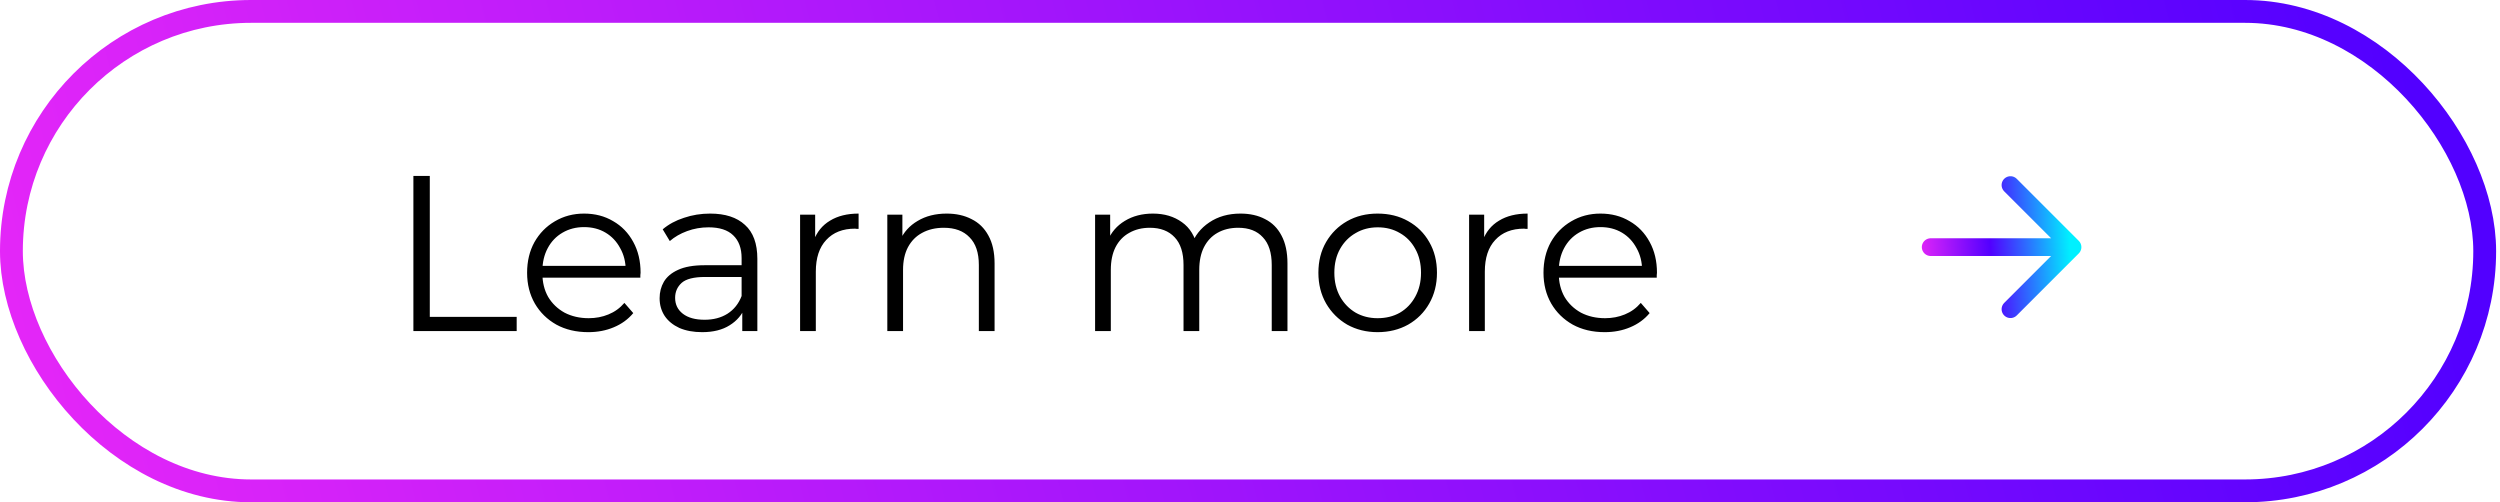 <svg width="219" height="44" viewBox="0 0 219 44" fill="none" xmlns="http://www.w3.org/2000/svg">
<path d="M36.213 29V15.41H37.65V27.757H45.261V29H36.213ZM51.533 29.097C50.471 29.097 49.539 28.877 48.737 28.437C47.934 27.984 47.307 27.369 46.854 26.593C46.401 25.803 46.174 24.904 46.174 23.894C46.174 22.884 46.388 21.991 46.815 21.215C47.255 20.438 47.85 19.83 48.601 19.39C49.365 18.937 50.219 18.71 51.164 18.71C52.122 18.71 52.969 18.93 53.707 19.37C54.458 19.797 55.047 20.406 55.474 21.195C55.901 21.972 56.115 22.871 56.115 23.894C56.115 23.959 56.108 24.03 56.095 24.107C56.095 24.172 56.095 24.243 56.095 24.321H47.223V23.292H55.357L54.814 23.7C54.814 22.962 54.652 22.308 54.328 21.739C54.018 21.156 53.591 20.703 53.047 20.38C52.504 20.056 51.876 19.894 51.164 19.894C50.465 19.894 49.837 20.056 49.281 20.38C48.724 20.703 48.29 21.156 47.98 21.739C47.669 22.321 47.514 22.988 47.514 23.739V23.952C47.514 24.729 47.682 25.415 48.019 26.01C48.368 26.593 48.847 27.052 49.455 27.389C50.077 27.712 50.782 27.874 51.572 27.874C52.193 27.874 52.769 27.764 53.3 27.544C53.843 27.324 54.309 26.987 54.697 26.534L55.474 27.427C55.021 27.971 54.451 28.385 53.765 28.67C53.092 28.955 52.348 29.097 51.533 29.097ZM65.023 29V26.748L64.965 26.379V22.613C64.965 21.745 64.719 21.079 64.228 20.613C63.749 20.147 63.03 19.914 62.072 19.914C61.412 19.914 60.785 20.024 60.189 20.244C59.594 20.464 59.089 20.755 58.675 21.118L58.053 20.089C58.571 19.648 59.193 19.312 59.917 19.079C60.642 18.833 61.406 18.71 62.208 18.71C63.529 18.71 64.545 19.04 65.257 19.7C65.981 20.347 66.344 21.338 66.344 22.671V29H65.023ZM61.509 29.097C60.746 29.097 60.079 28.974 59.51 28.728C58.953 28.469 58.526 28.12 58.228 27.68C57.931 27.227 57.782 26.709 57.782 26.127C57.782 25.596 57.905 25.117 58.151 24.69C58.41 24.25 58.824 23.9 59.393 23.642C59.976 23.37 60.752 23.234 61.723 23.234H65.237V24.263H61.762C60.778 24.263 60.092 24.438 59.704 24.787C59.328 25.136 59.141 25.57 59.141 26.088C59.141 26.67 59.367 27.136 59.82 27.486C60.273 27.835 60.907 28.01 61.723 28.01C62.499 28.01 63.166 27.835 63.723 27.486C64.292 27.123 64.706 26.605 64.965 25.932L65.276 26.884C65.017 27.557 64.564 28.094 63.917 28.495C63.283 28.896 62.48 29.097 61.509 29.097ZM70.088 29V18.807H71.408V21.584L71.272 21.098C71.557 20.322 72.036 19.733 72.709 19.331C73.382 18.917 74.217 18.71 75.213 18.71V20.05C75.162 20.05 75.11 20.05 75.058 20.05C75.006 20.037 74.954 20.03 74.903 20.03C73.828 20.03 72.987 20.36 72.379 21.02C71.77 21.668 71.466 22.593 71.466 23.797V29H70.088ZM82.932 18.71C83.76 18.71 84.485 18.872 85.106 19.195C85.74 19.506 86.232 19.985 86.582 20.632C86.944 21.279 87.125 22.095 87.125 23.078V29H85.747V23.214C85.747 22.14 85.475 21.331 84.931 20.788C84.401 20.231 83.65 19.953 82.679 19.953C81.954 19.953 81.32 20.102 80.777 20.399C80.246 20.684 79.832 21.105 79.534 21.661C79.249 22.205 79.107 22.865 79.107 23.642V29H77.729V18.807H79.049V21.603L78.835 21.079C79.159 20.341 79.677 19.765 80.388 19.351C81.1 18.924 81.948 18.71 82.932 18.71ZM108.666 18.71C109.495 18.71 110.213 18.872 110.821 19.195C111.443 19.506 111.921 19.985 112.258 20.632C112.607 21.279 112.782 22.095 112.782 23.078V29H111.404V23.214C111.404 22.14 111.145 21.331 110.627 20.788C110.122 20.231 109.404 19.953 108.472 19.953C107.773 19.953 107.165 20.102 106.647 20.399C106.142 20.684 105.747 21.105 105.463 21.661C105.191 22.205 105.055 22.865 105.055 23.642V29H103.677V23.214C103.677 22.14 103.418 21.331 102.9 20.788C102.382 20.231 101.657 19.953 100.726 19.953C100.04 19.953 99.438 20.102 98.92 20.399C98.402 20.684 98.001 21.105 97.716 21.661C97.444 22.205 97.308 22.865 97.308 23.642V29H95.93V18.807H97.25V21.564L97.037 21.079C97.347 20.341 97.846 19.765 98.532 19.351C99.231 18.924 100.052 18.71 100.997 18.71C101.994 18.71 102.842 18.962 103.541 19.467C104.24 19.959 104.693 20.703 104.9 21.7L104.356 21.486C104.654 20.658 105.178 19.991 105.929 19.487C106.692 18.969 107.605 18.71 108.666 18.71ZM120.675 29.097C119.692 29.097 118.805 28.877 118.015 28.437C117.239 27.984 116.624 27.369 116.171 26.593C115.718 25.803 115.491 24.904 115.491 23.894C115.491 22.871 115.718 21.972 116.171 21.195C116.624 20.419 117.239 19.81 118.015 19.37C118.792 18.93 119.679 18.71 120.675 18.71C121.685 18.71 122.578 18.93 123.354 19.37C124.144 19.81 124.759 20.419 125.199 21.195C125.652 21.972 125.878 22.871 125.878 23.894C125.878 24.904 125.652 25.803 125.199 26.593C124.759 27.369 124.144 27.984 123.354 28.437C122.565 28.877 121.672 29.097 120.675 29.097ZM120.675 27.874C121.413 27.874 122.067 27.712 122.636 27.389C123.206 27.052 123.652 26.586 123.976 25.991C124.312 25.382 124.481 24.683 124.481 23.894C124.481 23.091 124.312 22.392 123.976 21.797C123.652 21.202 123.206 20.742 122.636 20.419C122.067 20.082 121.419 19.914 120.695 19.914C119.97 19.914 119.323 20.082 118.753 20.419C118.184 20.742 117.731 21.202 117.394 21.797C117.058 22.392 116.889 23.091 116.889 23.894C116.889 24.683 117.058 25.382 117.394 25.991C117.731 26.586 118.184 27.052 118.753 27.389C119.323 27.712 119.963 27.874 120.675 27.874ZM128.693 29V18.807H130.013V21.584L129.877 21.098C130.162 20.322 130.641 19.733 131.314 19.331C131.987 18.917 132.822 18.71 133.818 18.71V20.05C133.766 20.05 133.715 20.05 133.663 20.05C133.611 20.037 133.559 20.03 133.508 20.03C132.433 20.03 131.592 20.36 130.984 21.02C130.375 21.668 130.071 22.593 130.071 23.797V29H128.693ZM140.568 29.097C139.507 29.097 138.575 28.877 137.772 28.437C136.97 27.984 136.342 27.369 135.889 26.593C135.436 25.803 135.21 24.904 135.21 23.894C135.21 22.884 135.423 21.991 135.85 21.215C136.29 20.438 136.886 19.83 137.637 19.39C138.4 18.937 139.254 18.71 140.199 18.71C141.157 18.71 142.005 18.93 142.743 19.37C143.493 19.797 144.082 20.406 144.509 21.195C144.937 21.972 145.15 22.871 145.15 23.894C145.15 23.959 145.144 24.03 145.131 24.107C145.131 24.172 145.131 24.243 145.131 24.321H136.258V23.292H144.393L143.849 23.7C143.849 22.962 143.688 22.308 143.364 21.739C143.053 21.156 142.626 20.703 142.083 20.38C141.539 20.056 140.911 19.894 140.199 19.894C139.5 19.894 138.873 20.056 138.316 20.38C137.76 20.703 137.326 21.156 137.015 21.739C136.705 22.321 136.549 22.988 136.549 23.739V23.952C136.549 24.729 136.718 25.415 137.054 26.01C137.404 26.593 137.882 27.052 138.491 27.389C139.112 27.712 139.817 27.874 140.607 27.874C141.228 27.874 141.804 27.764 142.335 27.544C142.879 27.324 143.345 26.987 143.733 26.534L144.509 27.427C144.056 27.971 143.487 28.385 142.801 28.67C142.128 28.955 141.384 29.097 140.568 29.097Z" fill="black"/>
<path d="M169.128 21.649H181.553M176.117 16.213L181.553 21.649L176.117 27.085" stroke="url(#paint0_linear_652_70930)" stroke-width="1.553" stroke-linecap="round" stroke-linejoin="round"/>
<rect x="1" y="1" width="216.66" height="42" rx="21" stroke="url(#paint1_linear_652_70930)" stroke-width="2"/>
<defs>
<linearGradient id="paint0_linear_652_70930" x1="180.872" y1="13.577" x2="166.42" y2="14.434" gradientUnits="userSpaceOnUse">
<stop stop-color="#00F0FF"/>
<stop offset="0.482" stop-color="#5200FF"/>
<stop offset="1" stop-color="#FF2DF7"/>
</linearGradient>
<linearGradient id="paint1_linear_652_70930" x1="206.678" y1="-10.667" x2="-32.62" y2="51.054" gradientUnits="userSpaceOnUse">
<stop stop-color="#5200FF"/>
<stop offset="1" stop-color="#FF2DF7"/>
</linearGradient>
</defs>
</svg>

